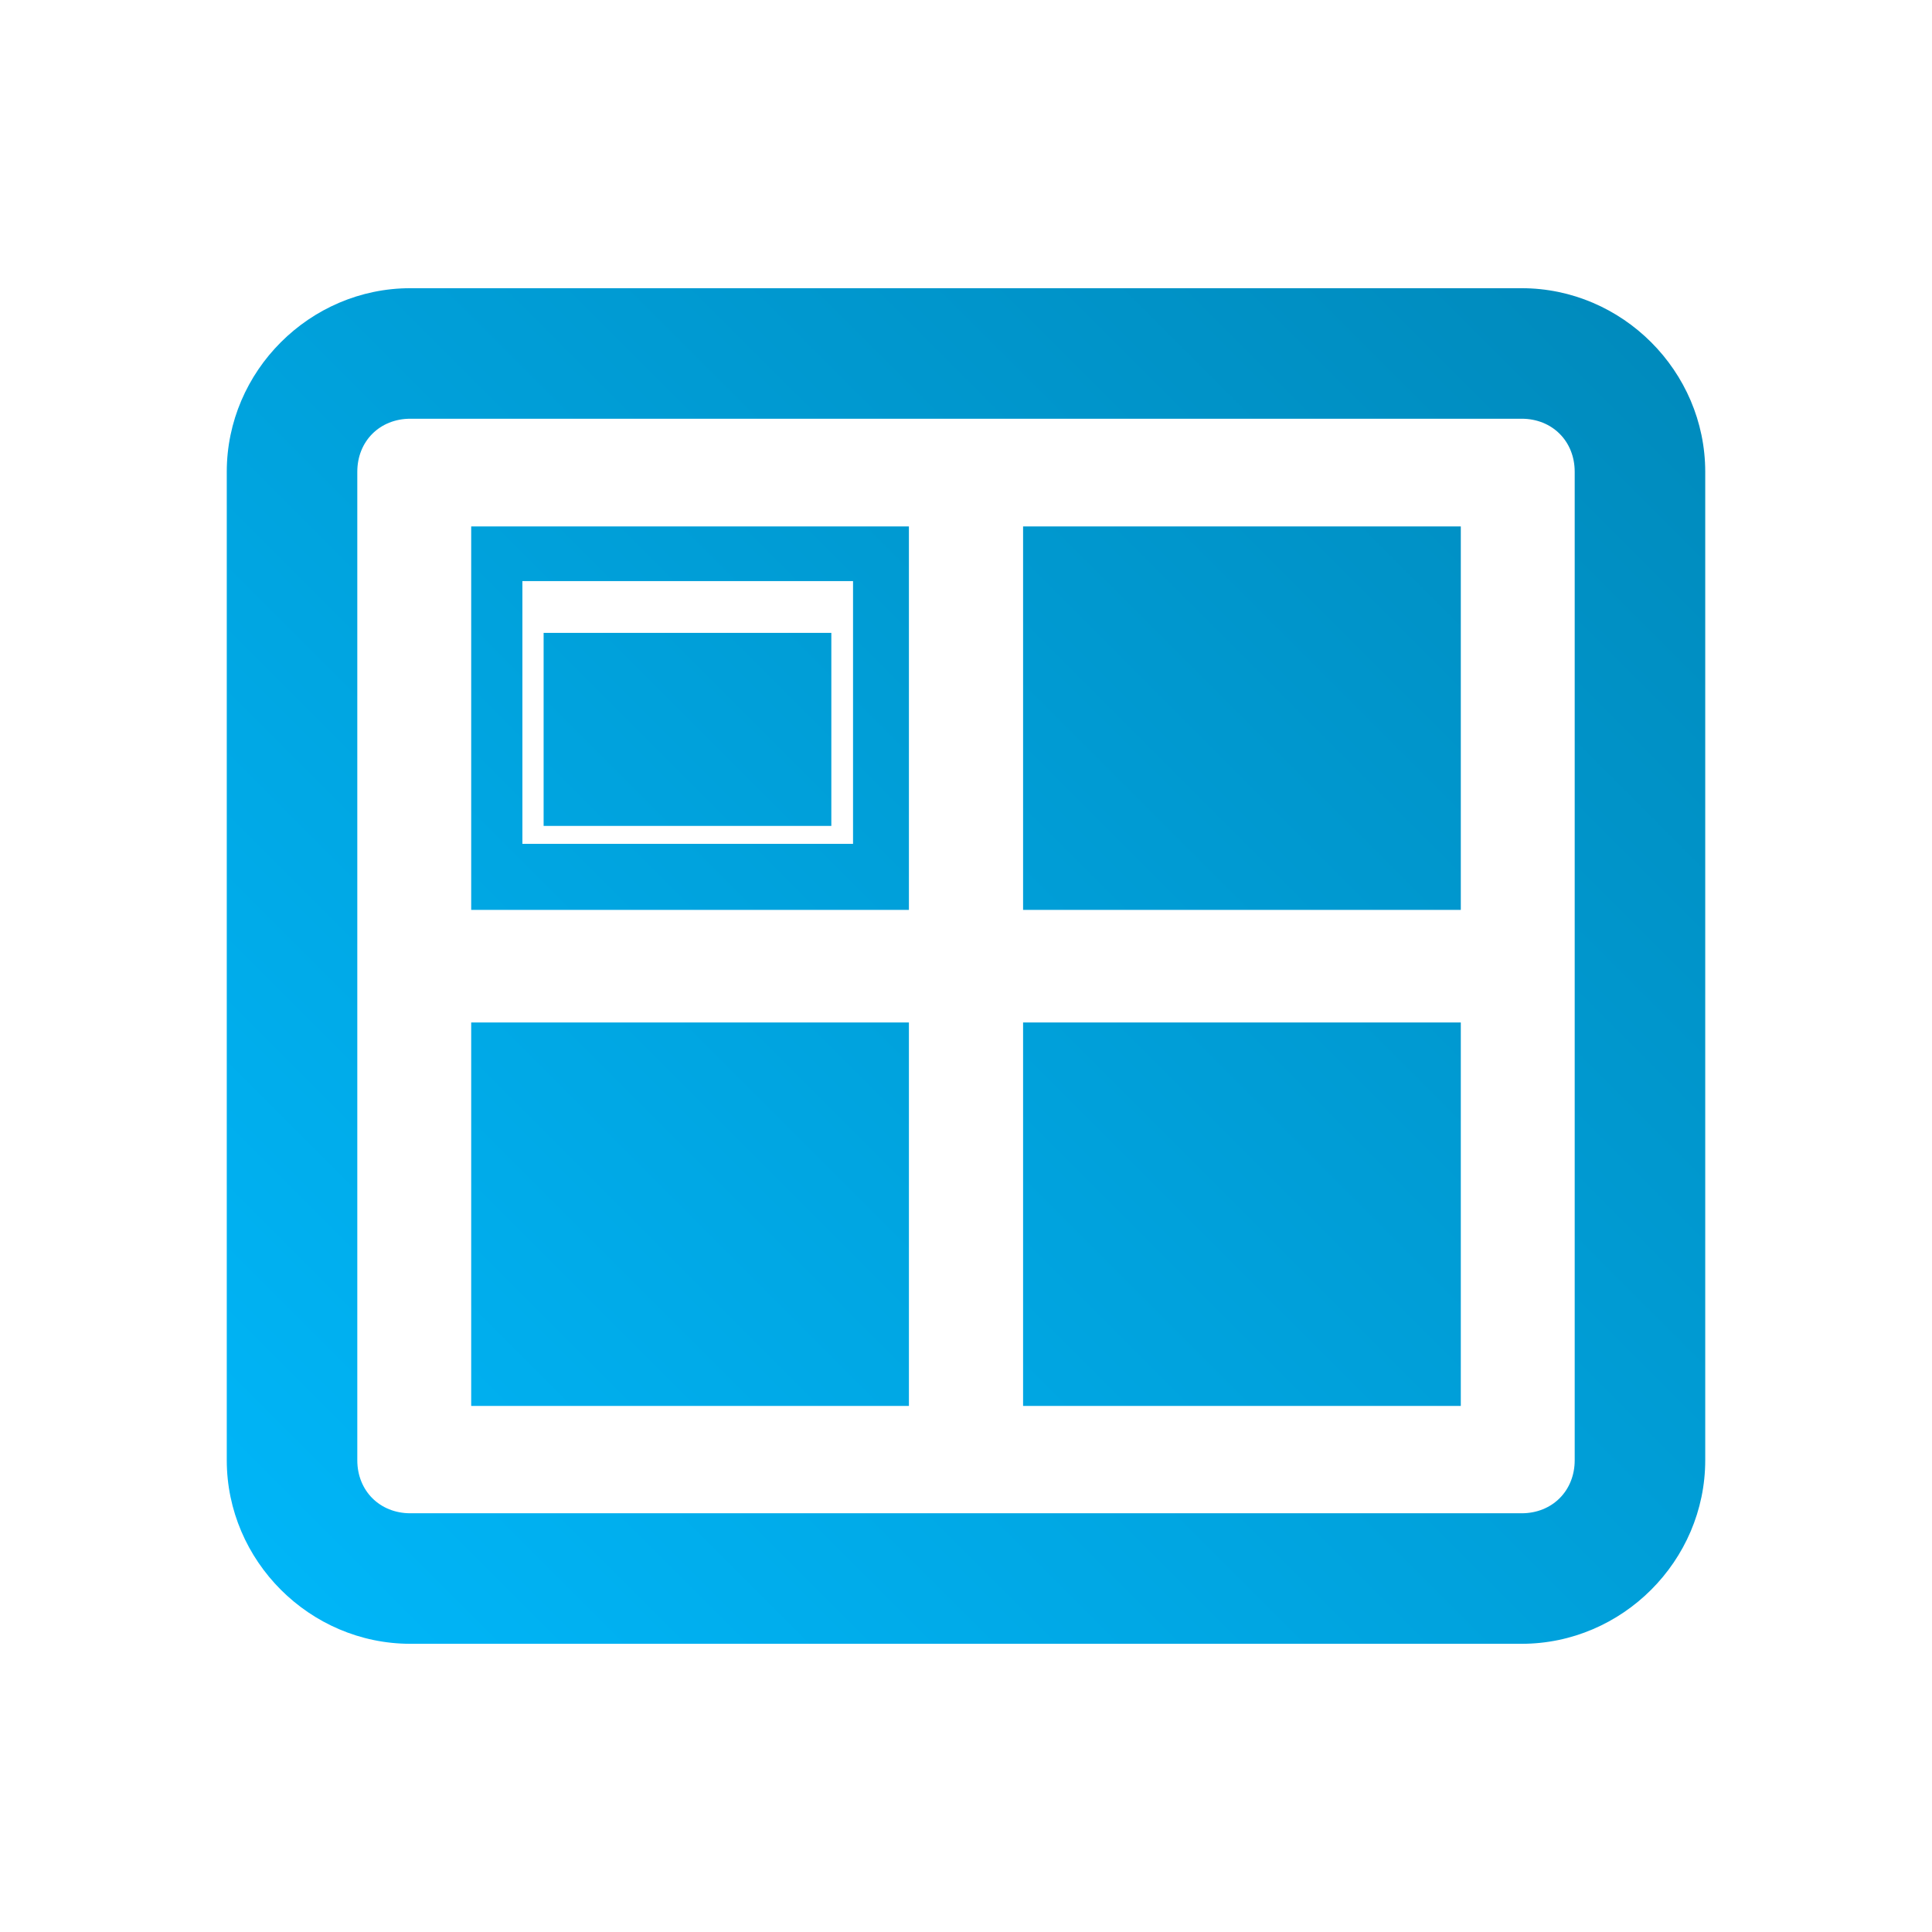 <svg xmlns="http://www.w3.org/2000/svg" xmlns:xlink="http://www.w3.org/1999/xlink" width="64px" height="64px" viewBox="0 0 64 64" version="1.1">
<defs>
<linearGradient id="linear0" gradientUnits="userSpaceOnUse" x1="0" y1="128" x2="128" y2="0" gradientTransform="matrix(0.432,0,0,0.432,4.324,4.324)">
<stop offset="0" style="stop-color:#00bbff;stop-opacity:1;"/>
<stop offset="1" style="stop-color:#0085b5;stop-opacity:1;"/>
</linearGradient>
</defs>
<g id="surface1">
<path style=" stroke:none;fill-rule:nonzero;fill:url(#linear0);" d="M 13.594 9.547 C 10.262 9.547 7.512 12.293 7.512 15.629 L 7.512 48.371 C 7.512 51.707 10.262 54.453 13.594 54.453 L 50.406 54.453 C 53.738 54.453 56.488 51.707 56.488 48.371 L 56.488 15.629 C 56.488 12.293 53.738 9.547 50.406 9.547 Z M 13.594 13.871 L 50.406 13.871 C 51.418 13.871 52.164 14.613 52.164 15.629 L 52.164 48.371 C 52.164 49.387 51.418 50.129 50.406 50.129 L 13.594 50.129 C 12.582 50.129 11.836 49.387 11.836 48.371 L 11.836 15.629 C 11.836 14.613 12.582 13.871 13.594 13.871 Z M 15.609 17.438 L 15.609 30.141 L 30.109 30.141 L 30.109 17.438 Z M 33.891 17.438 L 33.891 30.141 L 48.391 30.141 L 48.391 17.438 Z M 17.305 19.25 L 28.258 19.25 L 28.258 27.953 L 17.305 27.953 Z M 18.008 20.965 L 18.008 27.359 L 27.539 27.359 L 27.539 20.965 Z M 15.609 33.871 L 15.609 46.574 L 30.109 46.574 L 30.109 33.871 Z M 33.891 33.871 L 33.891 46.574 L 48.391 46.574 L 48.391 33.871 Z M 33.891 33.871 "/>
</g>
</svg>
